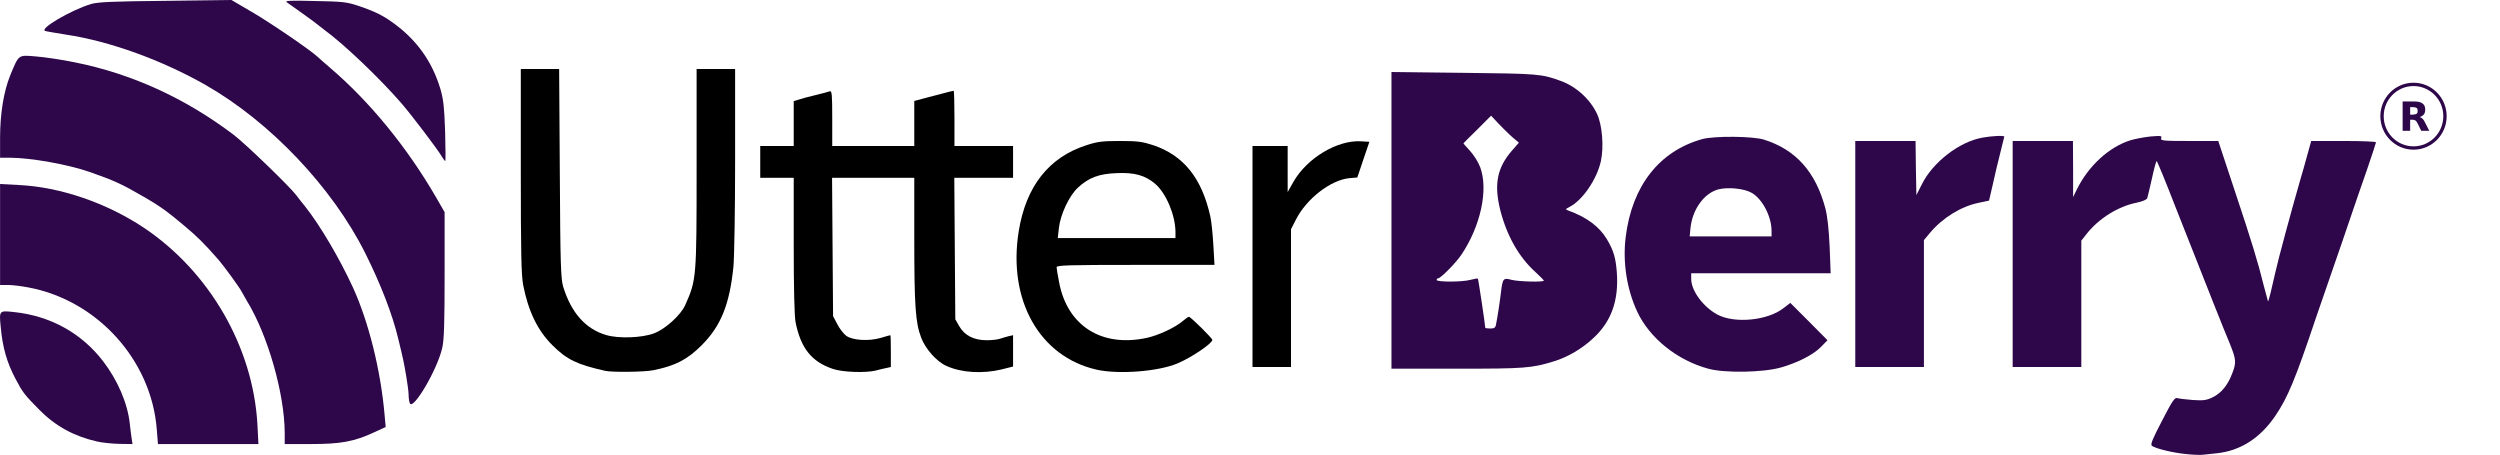<?xml version="1.0" encoding="utf-8"?>
<!-- Generator: Adobe Illustrator 25.3.1, SVG Export Plug-In . SVG Version: 6.00 Build 0)  -->
<svg version="1.1"
	 id="svg33" inkscape:version="0.92.3 (2405546, 2018-03-11)" sodipodi:docname="utterberry-standard.svg" xmlns:cc="http://creativecommons.org/ns#" xmlns:dc="http://purl.org/dc/elements/1.1/" xmlns:inkscape="http://www.inkscape.org/namespaces/inkscape" xmlns:rdf="http://www.w3.org/1999/02/22-rdf-syntax-ns#" xmlns:sodipodi="http://sodipodi.sourceforge.net/DTD/sodipodi-0.dtd" xmlns:svg="http://www.w3.org/2000/svg"
	 xmlns="http://www.w3.org/2000/svg" xmlns:xlink="http://www.w3.org/1999/xlink" x="0px" y="0px" viewBox="0 0 1493.1 271.8"
	 style="enable-background:new 0 0 1493.1 271.8;" xml:space="preserve">
<style type="text/css">
	.st0{fill:#2D074A;stroke:#000000;stroke-width:0.1;stroke-miterlimit:10;stroke-opacity:0;}
	.st1{stroke:#000000;stroke-width:0.1;stroke-miterlimit:10;stroke-opacity:0;}
	.st2{fill:none;stroke:#2D074A;stroke-width:2;}
	.st3{fill:#2D074A;}
</style>
<sodipodi:namedview  bordercolor="#666666" borderopacity="1" gridtolerance="10" guidetolerance="10" id="namedview35" inkscape:current-layer="layer101" inkscape:cx="2256.3954" inkscape:cy="21.24229" inkscape:pageopacity="0" inkscape:pageshadow="2" inkscape:window-height="2097" inkscape:window-maximized="1" inkscape:window-width="3757" inkscape:window-x="83" inkscape:window-y="35" inkscape:zoom="0.54125" objecttolerance="10" pagecolor="#ffffff" showgrid="false">
	</sodipodi:namedview>
<g id="layer101" transform="translate(-509.156,-787.498)">
	<path id="path2" inkscape:connector-curvature="0" class="st0" d="M1814,1058.6c-7.5-0.8-17-3.1-19.6-4.8c-1.1-0.7,0.2-3.9,6-15
		c6.4-12.4,7.6-14.1,9.3-13.5c1.1,0.3,5.2,0.8,9.2,1.1c6,0.4,8,0.2,11.7-1.6c5.2-2.5,9.1-7.3,11.7-14.2c2.6-6.7,2.4-8.4-1.5-18.1
		c-3.4-8-11.1-27.5-32.8-82.5c-5.6-14.5-10.5-26.3-10.8-26.3c-0.3,0-1.6,4.6-2.8,10.3c-1.3,5.6-2.5,10.9-2.8,11.8
		c-0.3,0.9-2.6,2-6.6,2.8c-10.8,2.2-22.2,9.3-29.4,18.3l-3.4,4.3V969v37.7h-20.5h-20.5v-67.5v-67.5h18h18l0.1,16.8v16.7l2.2-4.5
		c6.9-14.1,19.4-25.6,32.3-29.5c2.7-0.8,8-1.8,11.8-2.2c6.2-0.5,6.9-0.4,6.3,1c-0.6,1.5,1,1.7,16.7,1.7h17.4l9.7,29.3
		c10.3,30.9,13.9,42.6,17.5,57.2c1.3,5,2.4,9.1,2.5,9.3c0.3,0.3,2.4-8.3,4.5-17.8c1.5-7,9.7-37.2,14.4-53.5
		c1.3-4.4,3.4-11.7,4.6-16.2l2.3-8.3h19.3c10.7,0,19.4,0.3,19.4,0.8c0,0.4-2.5,7.9-5.5,16.7c-3.1,8.8-7.6,21.9-10,29
		c-2.4,7.2-7.4,21.6-11,32c-3.6,10.5-7.9,22.8-9.5,27.5c-12.2,36.4-16.8,47.4-24.1,58.1c-9,13.3-20.8,20.9-34.9,22.4
		c-3,0.3-6.8,0.7-8.5,0.9C1823.1,1059.3,1818.3,1059.1,1814,1058.6z"/>
	<path id="path4" inkscape:connector-curvature="0" class="st0" d="M567.2,1051.2c-13.8-3.1-24.9-9.2-34.5-18.9
		c-8.8-8.9-10-10.4-14.2-18.4c-5.2-9.8-7.8-18.8-8.9-31c-1-10.1-1-10,8.2-9c21.5,2.3,40.1,12.6,52.9,29.3
		c8.8,11.5,14.7,25.2,16,37.5c0.3,3,0.8,7,1.1,8.8l0.5,3.2l-7.8-0.1C576.2,1052.5,570.2,1051.9,567.2,1051.2z"/>
	<path id="path6" inkscape:connector-curvature="0" class="st0" d="M602.8,1044.1c-3.1-41.3-35.3-77.1-76.5-84.9
		c-4.2-0.8-9.7-1.5-12.3-1.5h-4.8v-30.1v-30.2l11.3,0.6c24.6,1.2,52.1,10.6,74.4,25.4c39.3,26.2,65.4,71.3,68,117.6l0.6,11.7h-30
		h-30L602.8,1044.1z"/>
	<path id="path8" inkscape:connector-curvature="0" class="st0" d="M679.2,1046c-0.1-23.5-10.2-58.7-22.6-78.8
		c-1.3-2.2-2.7-4.7-3.1-5.5c-1-2.1-10.2-14.8-13.8-19c-8.2-9.4-12.7-13.9-20.5-20.4c-10.5-8.8-13.7-11.1-22.5-16.3
		c-14.8-8.6-18.9-10.5-34-15.8c-12.9-4.5-34.9-8.4-47.2-8.5h-6.3v-11.8c0-14.5,2.2-28,6.1-37.5c5.2-12.5,4.6-12.1,15.3-11.2
		c5,0.4,15.4,1.9,23.1,3.5c34,6.8,65.9,21.3,95,43.3c7.1,5.4,33.6,31,37.5,36.2c0.8,1.1,3.1,4.1,5.1,6.5
		c8.9,11.2,20.5,30.8,28.7,48.6c9.3,20.4,16.5,49.3,18.8,75.5l0.7,7.7l-6.9,3.2c-11.8,5.5-19.9,7-37.6,7h-15.8V1046z"/>
	<path id="path10" inkscape:connector-curvature="0" class="st0" d="M753.9,1028.3c-0.4-1-0.7-3.2-0.7-4.9c0-1.8-0.7-7-1.5-11.7
		c-1.4-8.1-1.8-10-4.6-21.5c-3.5-14.8-10.5-32.9-19.9-51.7c-19.7-39.2-56.6-78.1-95-100.1c-26.1-14.9-57.4-26.3-83.5-30.2
		c-6-1-11.7-1.9-12.5-2.2c-3.9-1.2,15.2-12.4,27.3-16.1c4.2-1.2,12.7-1.6,44.5-1.9l39.4-0.5l11.6,6.8c10.8,6.2,35,22.7,39.7,27
		c1.1,1.1,4.5,4,7.5,6.6c23.8,20.3,46.2,47.7,63.6,77.8l4.9,8.5v37.5c0,28.1-0.3,39-1.4,43.5
		C770.4,1008.2,755.7,1033.1,753.9,1028.3z"/>
	<path id="path12" inkscape:connector-curvature="0" class="st1" d="M870.7,1009c-16.9-3.8-23-6.7-31.6-15.3
		c-8.9-8.8-14.4-20.3-17.5-36c-1.1-6-1.4-19.4-1.4-68.2v-60.8h11.4h11.5l0.4,62.3c0.3,54.4,0.6,62.9,2,67.7
		c4.8,15.6,13.4,25.3,25.7,28.9c7.3,2.2,21.4,1.7,28.5-1c6.8-2.5,16.1-11,18.7-16.9c6.7-15.1,6.8-15.9,6.8-81.7v-59.3h11.5h11.5V883
		c0,29.8-0.5,58.5-1,63.7c-2.3,22.7-7.5,35.5-19,47c-8.5,8.5-15.5,12.2-28.8,14.9C894.3,1009.7,874.8,1009.9,870.7,1009z"/>
	<path id="path14" inkscape:connector-curvature="0" class="st1" d="M1006.5,1007.8c-12.7-4.3-19.1-12.4-22.2-27.9
		c-0.7-3.2-1.1-21-1.1-45.7v-40.5h-10h-10v-9.5v-9.5h10h10v-13.4v-13.4l3.3-1c1.7-0.6,6.3-1.8,10.1-2.7c3.7-0.9,7.5-1.9,8.2-2.2
		c1.2-0.4,1.4,2.4,1.4,16.1v16.6h24.5h24.5v-13.5v-13.4l3.8-1c2-0.6,7.2-1.9,11.4-3c4.3-1.2,8-2.1,8.3-2.1c0.3,0,0.5,7.4,0.5,16.5
		v16.5h17.5h17.5v9.5v9.5h-17.6h-17.5l0.3,42.3l0.3,42.2l2.4,4.2c3.2,5.5,8.7,8.3,16.4,8.3c3,0,6.6-0.4,7.9-0.9
		c1.3-0.4,3.5-1.1,5.1-1.5l2.7-0.6v9.3v9.4l-6.7,1.7c-11.6,2.8-24.3,2-33.2-2.1c-5.8-2.6-12.6-10.3-15-16.9
		c-3.4-8.8-4.1-19.2-4.1-59.1v-36.3h-24.5h-24.6l0.3,41.3l0.3,41.3l2.5,4.8c1.4,2.7,3.8,5.8,5.3,6.9c3.7,2.8,13.5,3.4,20.7,1.3
		c2.9-0.9,5.5-1.6,5.7-1.6c0.2,0,0.3,4.3,0.3,9.5v9.5l-2.7,0.6c-1.6,0.3-4.4,1-6.3,1.5C1026.2,1010.3,1012.2,1009.8,1006.5,1007.8z"
		/>
	<path id="path16" inkscape:connector-curvature="0" class="st1" d="M1164.2,1008.3c-34.2-7.7-53.3-41.6-46.6-82.8
		c4.3-26.6,17.9-44,40.2-51.2c6.7-2.2,9.6-2.6,20.2-2.6s13.4,0.4,19.9,2.5c18.1,6.1,29,19.6,34.1,42.5c0.6,2.5,1.4,10,1.8,16.8
		l0.7,12.2h-47.2c-39.9,0-47.1,0.2-47.1,1.4c0,0.8,0.7,4.9,1.5,9c4.9,26,25.4,39,52.3,33.2c7.1-1.5,17.2-6.3,21.6-10.1
		c1.6-1.4,3.2-2.5,3.6-2.5c1.1,0,14,12.8,14,13.8c0,2.1-12.4,10.5-20.7,14C1201,1009.4,1177.3,1011.2,1164.2,1008.3z M1211.2,926
		c-0.1-10.1-5.6-23.1-12.1-28.7c-6-5.1-12.4-6.9-23.1-6.4c-10.6,0.4-16.6,2.7-23.1,8.7c-5.1,4.7-10.4,15.9-11.3,23.9l-0.7,6.2h35.2
		h35.1V926z"/>
	<path id="path18" inkscape:connector-curvature="0" class="st0" d="M1529.4,1007.7c-18.5-5-35-18.2-42.4-34
		c-6.3-13.5-8.8-29.7-6.9-44.8c3.8-30.4,20-51.1,45.6-58.3c7.1-2,30.4-1.8,37,0.3c19,6,30.8,19.2,36.6,40.9c1.3,5,2.1,12.5,2.6,23.2
		l0.6,15.7h-41.6h-41.7v3.3c0,7.1,7,16.6,15.5,21.3c10.3,5.6,30.3,3.7,39.8-3.9l3.9-3l11.1,11.1l11.1,11.2l-3.9,4
		c-4.5,4.6-14,9.5-24,12.3C1562.1,1010,1539.2,1010.4,1529.4,1007.7z M1567.2,925.4c0-8.5-5.4-19-11.8-22.7
		c-4.4-2.6-14.2-3.6-20-2.1c-8.5,2.3-15.4,11.9-16.6,22.9l-0.5,5.2h24.4h24.5V925.4z"/>
	<path id="path20" inkscape:connector-curvature="0" class="st0" d="M1340.2,919.1v-88.6l43.3,0.5c44.2,0.5,46.2,0.6,57.7,4.8
		c9.3,3.3,17.8,11.1,21.8,19.8c3.1,6.6,4.1,19.6,2.3,28c-2.3,10.8-10.9,23.4-18.6,27.4c-2.7,1.4-2.8,1.6-1,2.2
		c11.1,4,18.7,9.6,23.3,17.4c3.9,6.7,5.1,10.7,5.8,19.6c1.2,16.6-3.2,29.2-13.9,39.1c-6.6,6.3-15.5,11.5-23.4,13.9
		c-13.4,4.2-17.7,4.5-58,4.5h-39.3V919.1z M1402.6,981.5c0.8-3.7,2.5-14.9,3.1-20.3c0.9-7.3,1.4-7.9,6.1-6.6
		c4.1,1.1,19.4,1.5,19.4,0.5c0-0.3-2.3-2.6-5-5.1c-9.9-8.9-17.1-21.7-21-36.9c-3.9-15.5-1.9-25.5,7-35.7l4.1-4.7l-3.8-3.2
		c-2.1-1.8-5.8-5.5-8.3-8.1l-4.5-4.8l-8.2,8.2c-4.6,4.4-8.3,8.2-8.3,8.3c0,0.2,1.8,2.2,4,4.6c2.2,2.4,4.9,6.7,6,9.7
		c5,13.4,0.2,35.3-11.3,52.3c-3.3,4.9-12.3,14-13.8,14c-0.5,0-0.9,0.5-0.9,1c0,1.3,15.4,1.3,20.3-0.1c2.2-0.6,4.1-0.9,4.3-0.7
		c0.3,0.3,4.4,27.6,4.4,29.3c0,0.3,1.3,0.5,3,0.5C1401.5,983.7,1402.3,983.2,1402.6,981.5z"/>
	<path id="path22" inkscape:connector-curvature="0" class="st1" d="M1257.2,940.7v-66h10.5h10.5v13.8v13.7l3.5-6.2
		c8.1-14.1,26.2-25,40.4-24.1l4.9,0.3l-3.6,10.6l-3.6,10.7l-4.7,0.4c-11.3,1.1-25.8,12.4-32.1,25l-2.8,5.5v41.1v41.2h-11.5h-11.5
		V940.7z"/>
	<path id="path24" inkscape:connector-curvature="0" class="st0" d="M1617.2,939.2v-67.5h18h18l0.2,16.2l0.3,16.1l3.3-6.5
		c6.6-13.2,22.3-25.3,36.1-27.8c5.4-1,13.1-1.4,13.1-0.6c0,0.2-1.1,4.6-2.4,9.7c-1.3,5.2-3.4,13.7-4.5,19l-2.2,9.5l-6.1,1.3
		c-10.7,2.2-21.7,9-29.3,18.1l-3.5,4.2v37.9v37.9h-20.5h-20.5V939.2z"/>
	<path id="path26" inkscape:connector-curvature="0" class="st0" d="M772.9,880.8c-2.5-4.3-17.8-24.4-23.8-31.4
		c-12.8-14.8-34.2-35.3-46.4-44.2c-2.2-1.7-4.2-3.2-4.5-3.5c-0.4-0.5-10.6-7.8-17.7-12.8c-1.5-1,1.5-1.2,16.7-0.8
		c16.7,0.3,19.3,0.6,26.3,3c9.5,3.2,14.6,5.7,21.2,10.6c13.7,10.1,22.7,22.9,27.5,39c1.8,6.1,2.3,10.8,2.8,25.3
		c0.3,9.7,0.3,17.7,0.1,17.7C774.8,883.7,773.9,882.4,772.9,880.8z"/>
	<g>
		<ellipse class="st2" cx="1950.6" cy="856.9" rx="18.8" ry="19"/>
		<path class="st3" d="M1950.5,855.9c0.9,0,1.6-0.2,2-0.5c0.4-0.3,0.6-0.9,0.6-1.7c0-0.8-0.2-1.4-0.6-1.7c-0.4-0.3-1.1-0.5-2-0.5
			h-1.9v4.5H1950.5 M1948.6,859v6.6h-4.5v-17.5h6.9c2.3,0,4,0.4,5,1.2c1.1,0.8,1.6,2,1.6,3.7c0,1.2-0.3,2.1-0.8,2.8
			c-0.6,0.7-1.4,1.3-2.5,1.6c0.6,0.2,1.2,0.5,1.7,1s1,1.2,1.5,2.3l2.5,4.9h-4.8l-2.1-4.3c-0.4-0.9-0.9-1.5-1.3-1.8
			c-0.4-0.3-1-0.5-1.8-0.5H1948.6"/>
	</g>
</g>
</svg>
